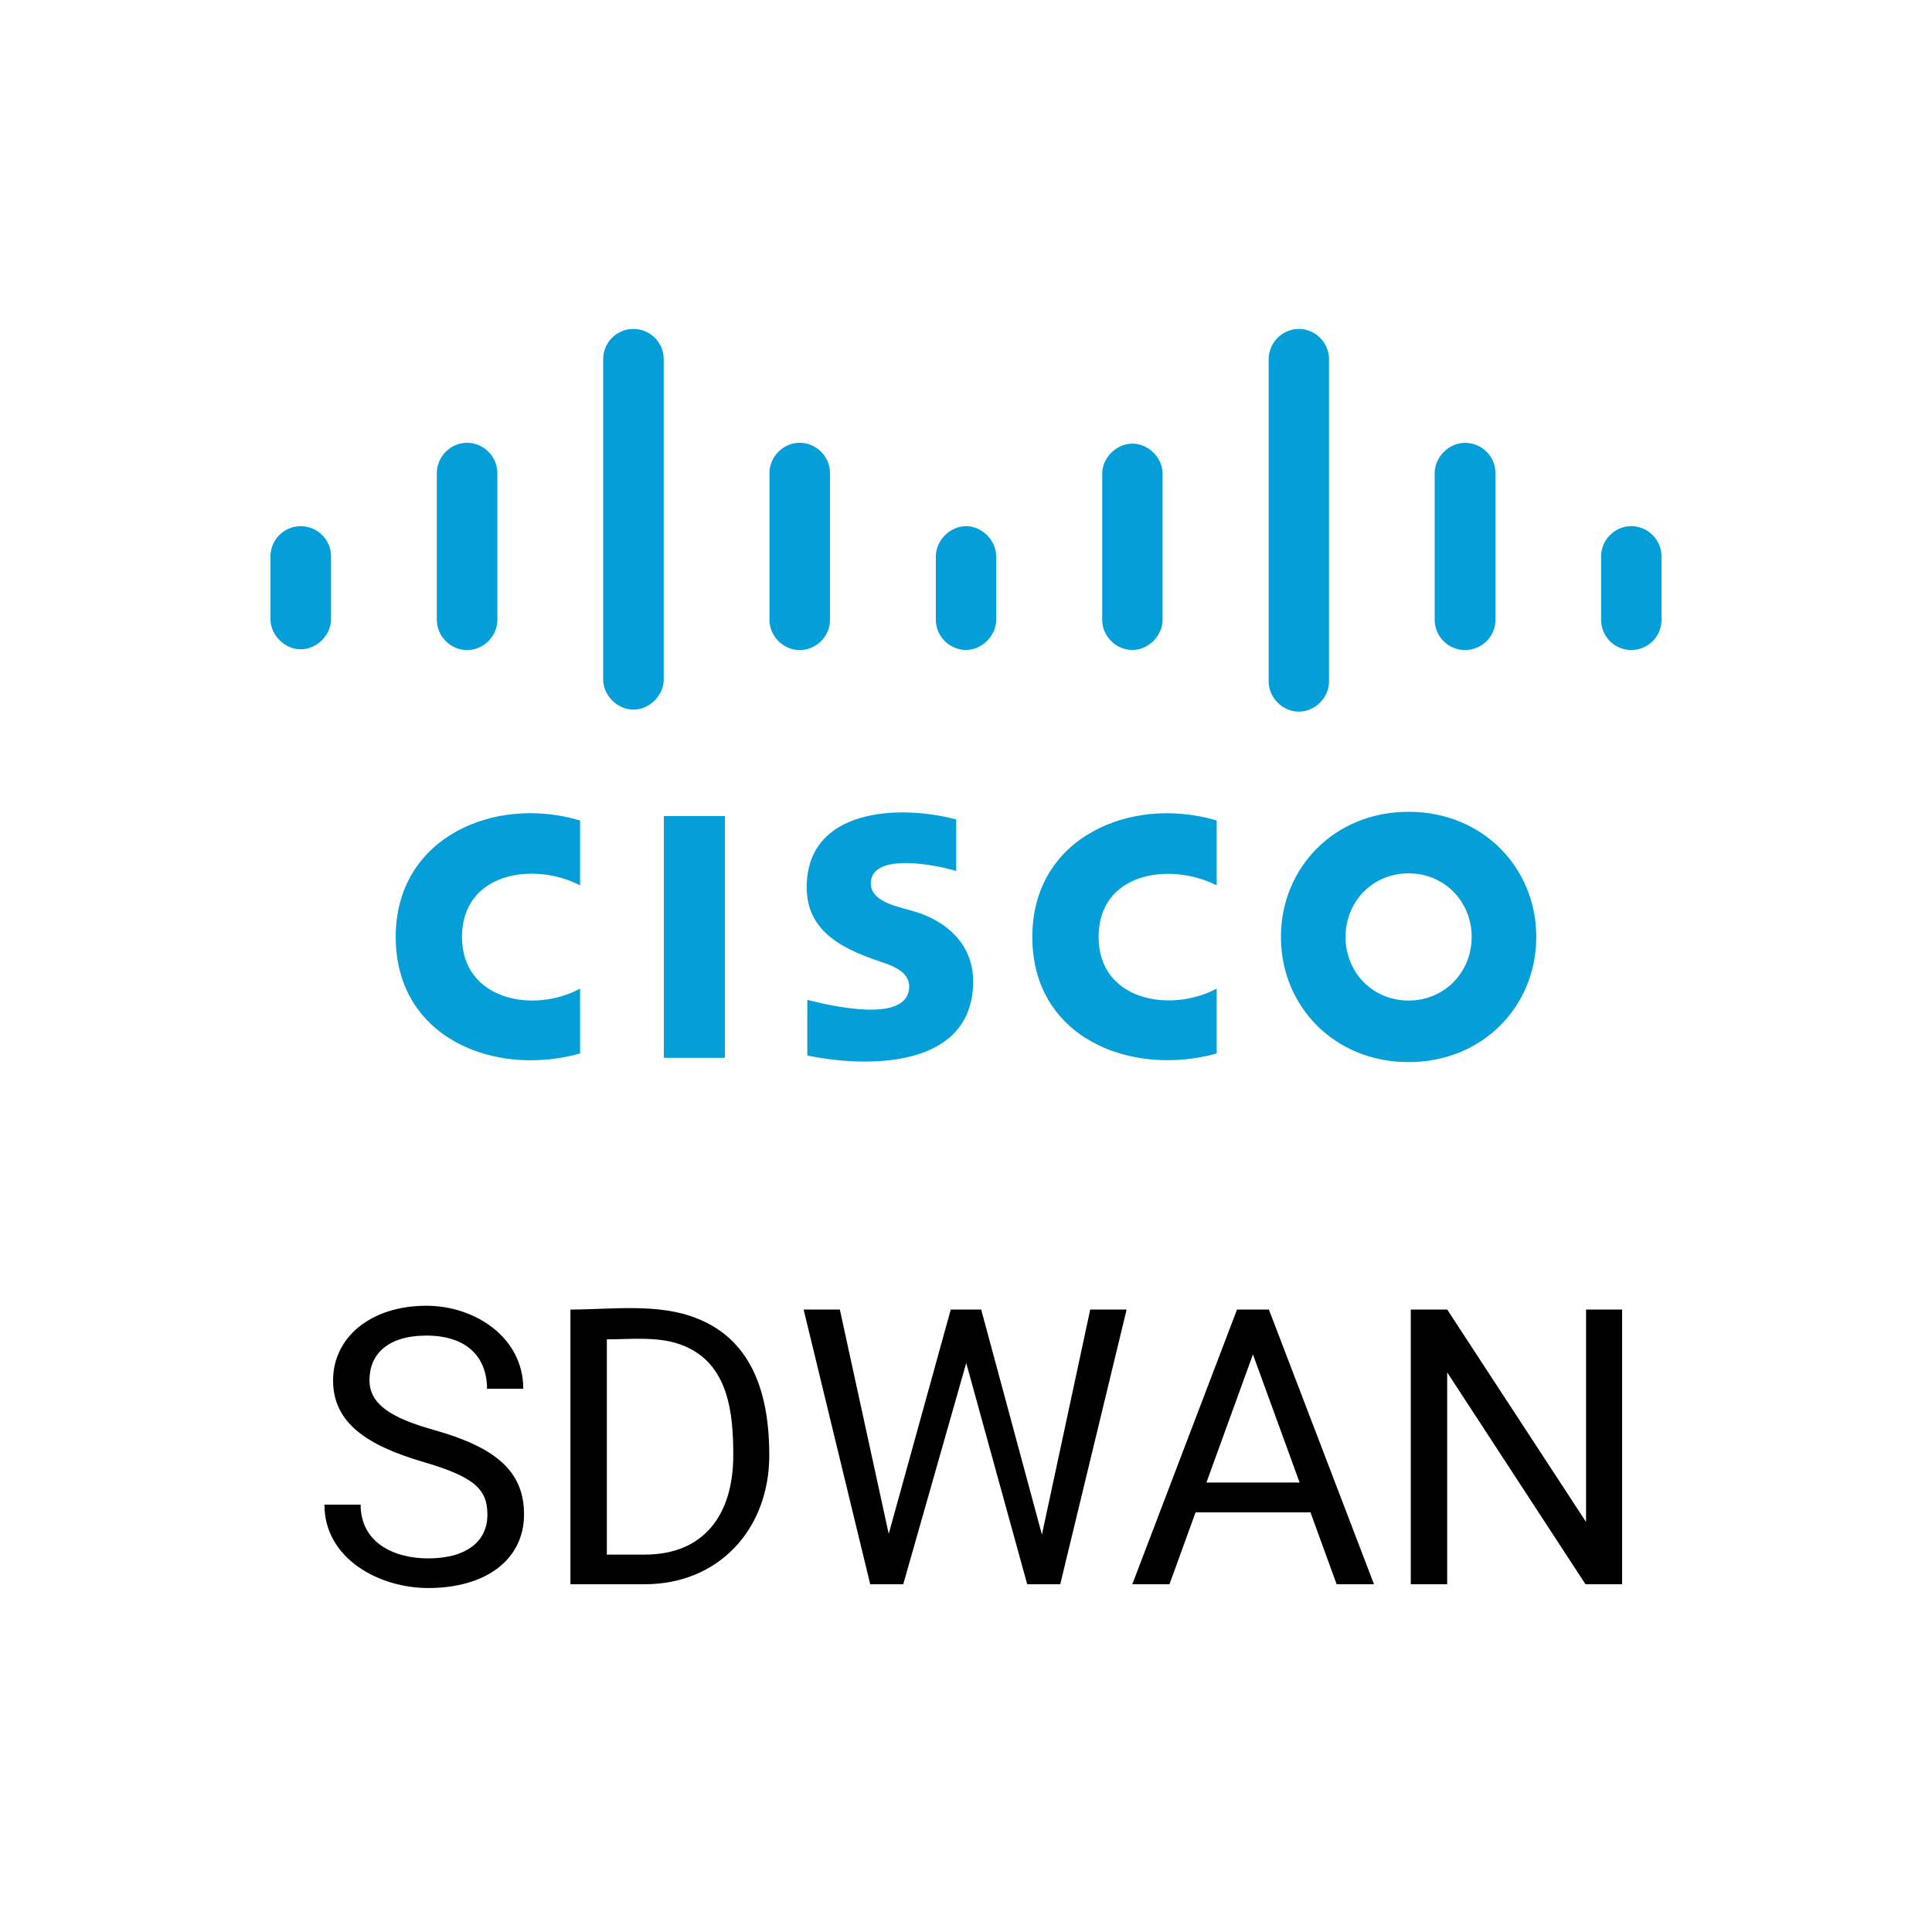 <svg width="50" height="50" viewBox="0 0 50 50" fill="none" xmlns="http://www.w3.org/2000/svg">
<path d="M31.488 22.913C30.285 22.302 28.432 22.573 28.432 24.247C28.432 25.898 30.289 26.224 31.488 25.585V27.264C29.284 27.876 26.716 26.875 26.716 24.247C26.716 21.653 29.29 20.579 31.488 21.234V22.913ZM15.012 22.913C13.811 22.289 11.956 22.583 11.956 24.247C11.956 25.888 13.816 26.236 15.012 25.585V27.264C12.807 27.883 10.241 26.87 10.241 24.247C10.241 21.657 12.814 20.575 15.012 21.234V22.913ZM36.454 22.602C35.517 22.602 34.822 23.339 34.822 24.247C34.822 25.157 35.517 25.894 36.454 25.894C37.389 25.894 38.087 25.157 38.087 24.247C38.087 23.339 37.389 22.602 36.454 22.602ZM39.759 24.247C39.759 26.037 38.378 27.487 36.454 27.487C34.53 27.487 33.15 26.037 33.15 24.247C33.15 22.461 34.53 21.009 36.454 21.009C38.378 21.009 39.759 22.461 39.759 24.247ZM24.746 22.542C24.308 22.402 22.536 22.027 22.536 22.864C22.536 23.366 23.315 23.477 23.695 23.598C24.72 23.924 25.186 24.626 25.186 25.388C25.186 27.64 22.502 27.648 20.893 27.316V25.876C21.421 26.009 23.53 26.531 23.53 25.525C23.53 25.208 23.217 25.025 22.826 24.902C21.869 24.58 20.877 24.143 20.877 22.963C20.877 20.922 23.262 20.812 24.746 21.207V22.542Z" fill="#049FD9"/>
<path d="M18.76 27.376H17.181V21.12H18.76V27.376Z" fill="#049FD9"/>
<path d="M8.567 14.398C8.567 13.967 8.215 13.617 7.784 13.617C7.353 13.617 7 13.967 7 14.397V16.04C7.01 16.449 7.375 16.804 7.784 16.804C8.193 16.804 8.557 16.449 8.567 16.04V14.398ZM12.872 12.243C12.872 11.816 12.515 11.459 12.088 11.459C11.661 11.459 11.305 11.816 11.305 12.243V16.04C11.305 16.467 11.661 16.824 12.088 16.824C12.515 16.824 12.872 16.467 12.872 16.04V12.243ZM17.177 9.294C17.177 8.863 16.825 8.513 16.393 8.513C15.961 8.513 15.61 8.863 15.61 9.294V17.6C15.62 18.009 15.984 18.365 16.393 18.365C16.802 18.365 17.167 18.009 17.177 17.6V9.294ZM21.481 12.243C21.481 11.816 21.125 11.459 20.698 11.459C20.271 11.459 19.914 11.816 19.914 12.243V16.04C19.914 16.467 20.271 16.824 20.698 16.824C21.125 16.824 21.481 16.467 21.481 16.04V12.243ZM25.781 14.398C25.782 13.984 25.416 13.618 25.002 13.617C24.588 13.617 24.221 13.983 24.219 14.397V16.04C24.219 16.465 24.575 16.821 25 16.821C25.415 16.821 25.781 16.454 25.781 16.04V14.398ZM30.088 12.243C30.078 11.835 29.714 11.481 29.307 11.481C28.899 11.481 28.536 11.835 28.525 12.243V16.04C28.525 16.465 28.881 16.821 29.307 16.821C29.721 16.821 30.088 16.454 30.088 16.04V12.243ZM34.395 9.294C34.395 8.868 34.04 8.513 33.614 8.513C33.189 8.513 32.833 8.868 32.833 9.294V17.6C32.814 18.032 33.177 18.417 33.614 18.417C34.046 18.417 34.414 18.037 34.395 17.6V9.294ZM38.702 12.243C38.702 11.811 38.352 11.461 37.911 11.461C37.496 11.461 37.13 11.828 37.13 12.242V16.04C37.13 16.473 37.48 16.823 37.911 16.823C38.352 16.823 38.702 16.473 38.702 16.04V12.243ZM43 14.398C43 13.972 42.644 13.616 42.218 13.616C41.792 13.616 41.436 13.972 41.436 14.398V16.04C41.436 16.473 41.787 16.823 42.218 16.823C42.649 16.823 43 16.473 43 16.04L43 14.398Z" fill="#049FD9"/>
<path d="M12.614 39.203C12.614 39.892 12.07 40.331 11.081 40.331C10.18 40.331 9.333 39.915 9.333 38.94H8.396C8.396 40.337 9.81 41.098 11.081 41.098C12.593 41.098 13.562 40.349 13.562 39.193C13.562 38.081 12.84 37.461 11.227 37.006C10.073 36.685 9.562 36.318 9.562 35.717C9.562 35.049 10.034 34.565 11.037 34.565C12.093 34.565 12.604 35.133 12.604 35.941H13.542C13.542 34.604 12.284 33.793 11.037 33.793C9.591 33.793 8.62 34.611 8.62 35.727C8.62 36.832 9.514 37.408 10.925 37.826C12.285 38.222 12.614 38.54 12.614 39.203Z" fill="black"/>
<path fill-rule="evenodd" clip-rule="evenodd" d="M16.686 41H14.763V33.891C15.823 33.891 17.041 33.715 18.049 34.125C19.541 34.719 19.909 36.208 19.909 37.66C19.909 39.584 18.593 41 16.686 41ZM16.686 40.233H15.705V34.662C16.36 34.662 17.088 34.572 17.707 34.833C18.857 35.312 18.977 36.572 18.977 37.66C18.977 39.2 18.22 40.233 16.686 40.233Z" fill="black"/>
<path d="M24.606 33.891L23 39.696L21.735 33.891H20.798L22.521 41H23.376L25.006 35.275L26.584 41H27.439L29.157 33.891H28.215L26.965 39.716L25.393 33.891H24.606Z" fill="black"/>
<path fill-rule="evenodd" clip-rule="evenodd" d="M32.839 33.891H32.014L29.304 41H30.266L30.941 39.14H33.915L34.592 41H35.559L32.839 33.891ZM33.634 38.368H31.222L32.426 35.051L33.634 38.368Z" fill="black"/>
<path d="M41.98 33.891V41H41.032L37.453 35.517V41H36.511V33.891H37.453L41.047 39.389V33.891H41.98Z" fill="black"/>
</svg>
